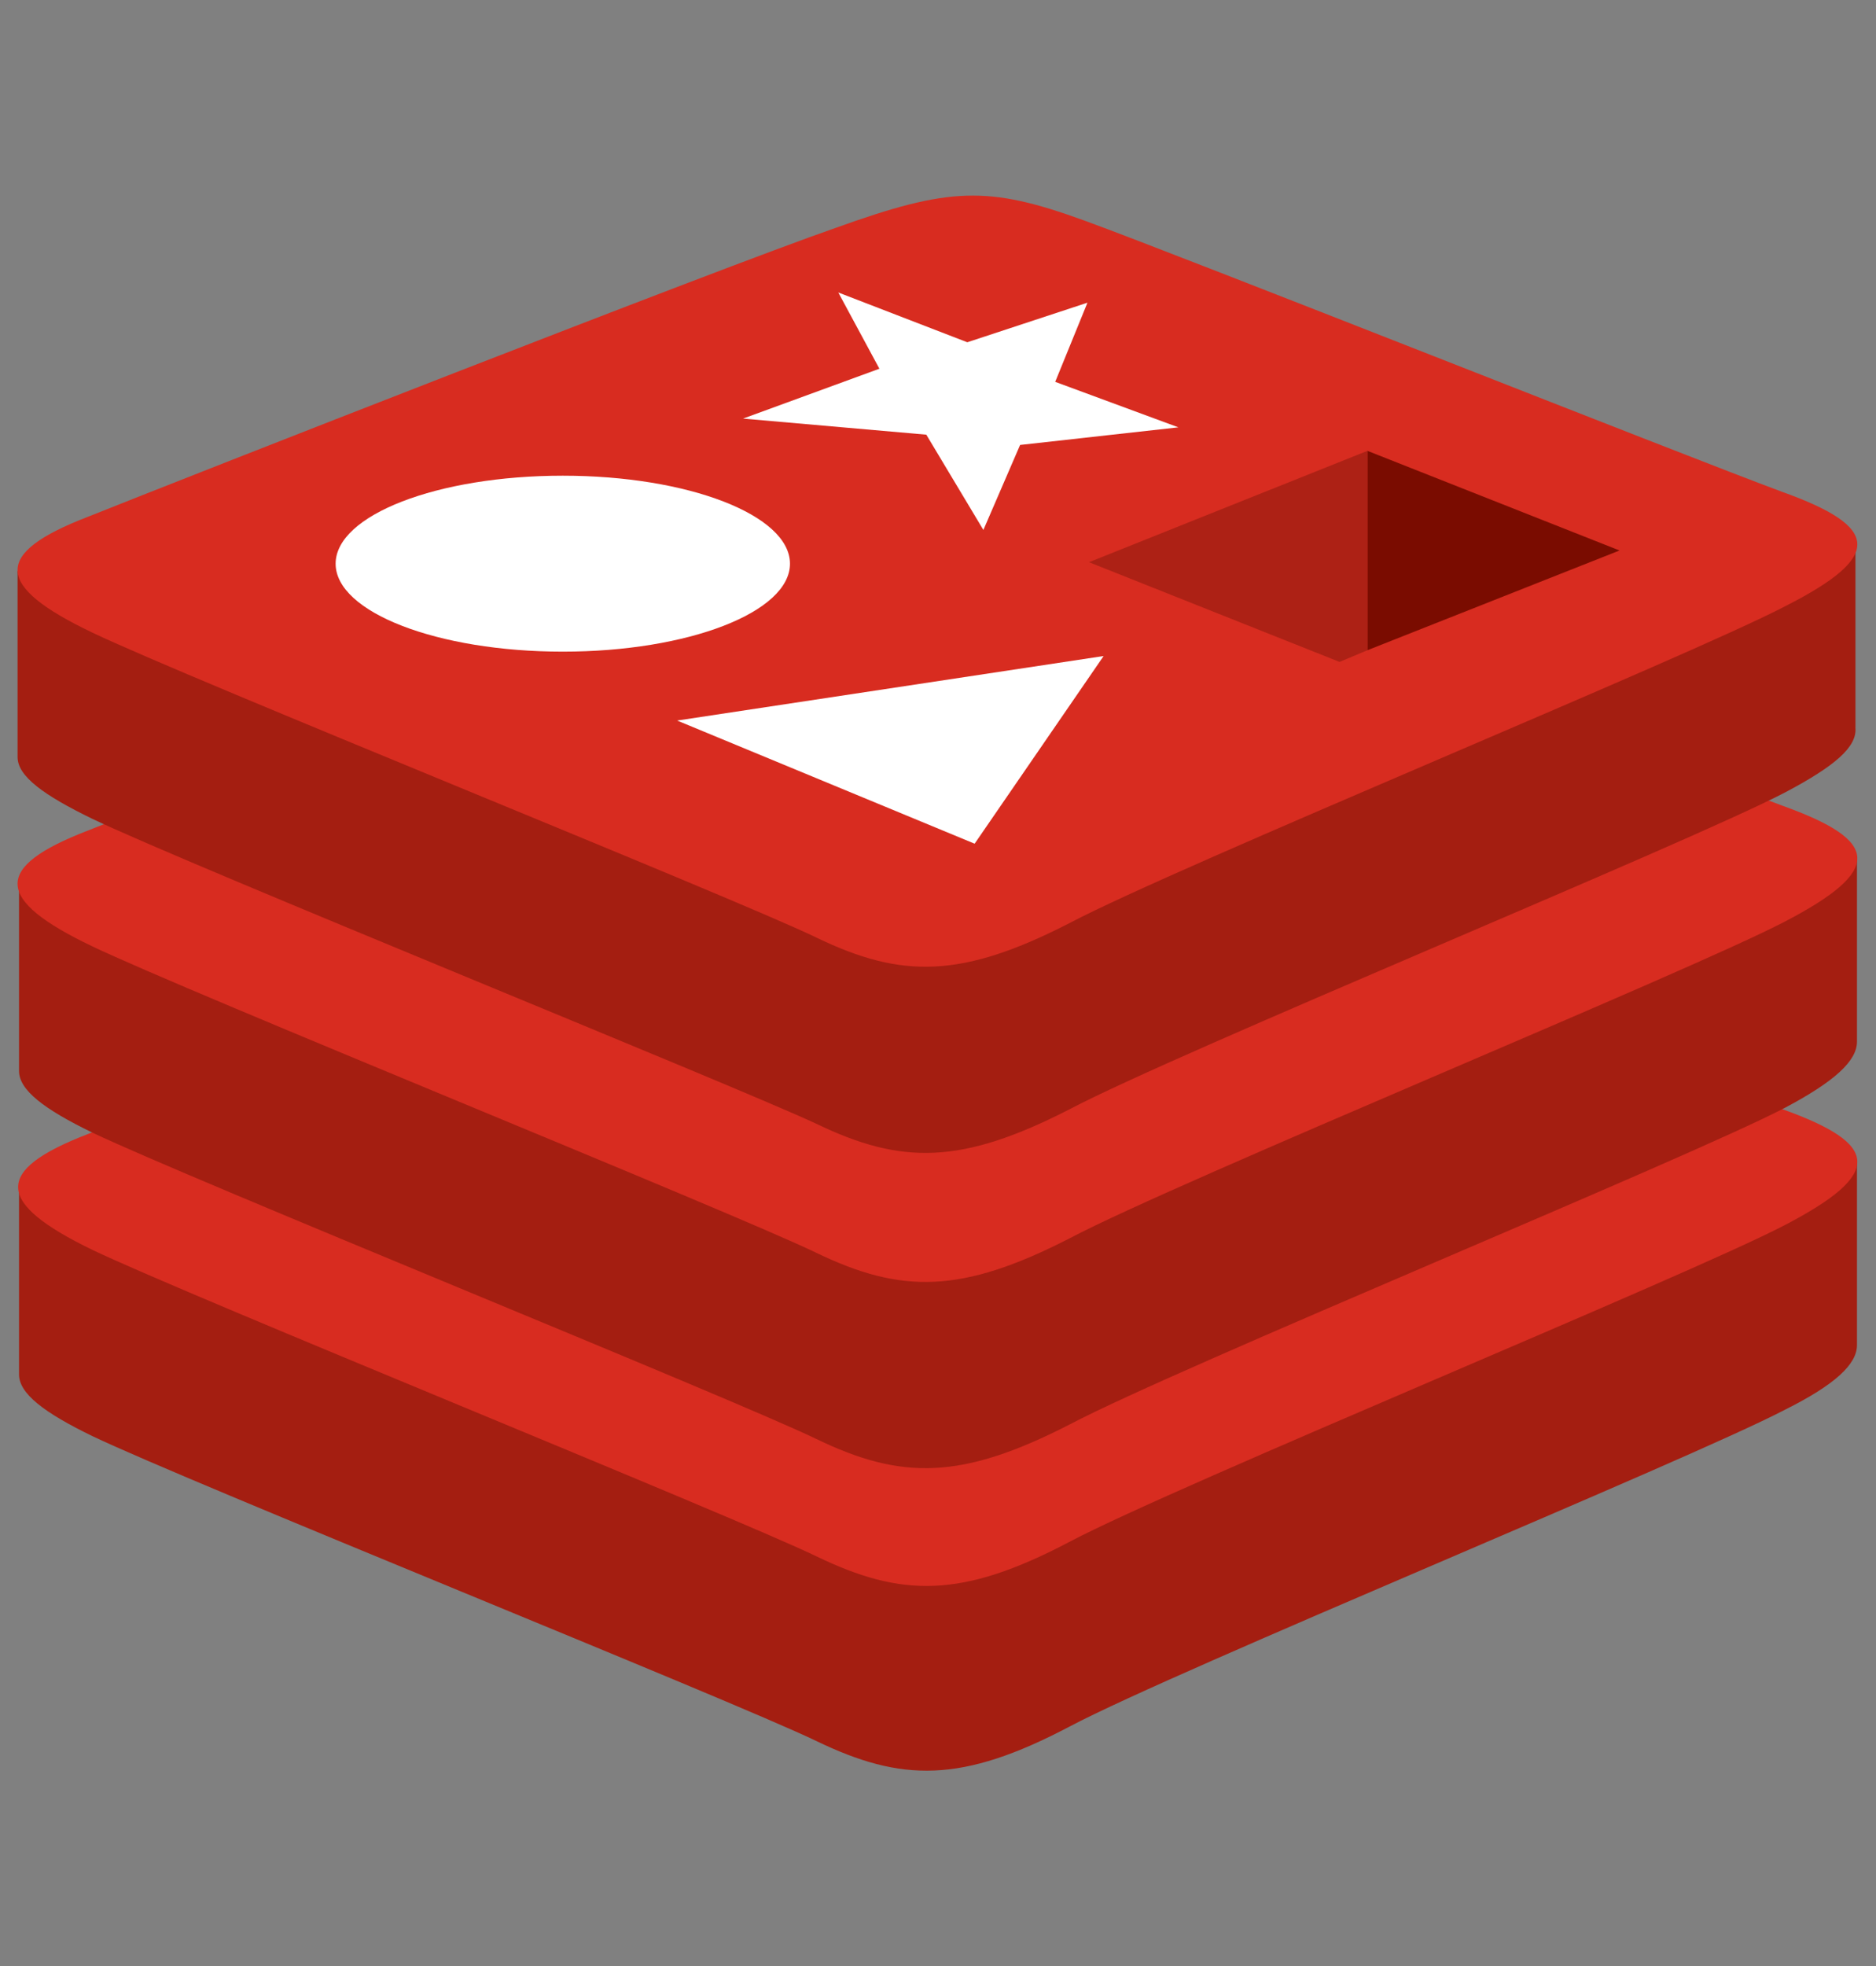 <svg width="21" height="22" viewBox="0 0 21 22" fill="none" xmlns="http://www.w3.org/2000/svg">
<rect x="0" y="0" width="21" height="22" fill="#808080" stroke="none"/>
<path d="M19.983 15.774C18.884 16.348 13.191 18.678 11.977 19.318C10.763 19.958 10.09 19.941 9.138 19.482C8.187 19.023 2.133 16.595 1.034 16.07C0.492 15.807 0.213 15.594 0.213 15.38V13.297C0.213 13.297 8.088 11.574 9.368 11.131C10.648 10.672 11.074 10.655 12.157 11.049C13.24 11.443 19.72 12.608 20.787 13.002V15.052C20.787 15.266 20.541 15.495 19.983 15.774Z" fill="#A41E11"/>
<path d="M19.983 13.707C18.884 14.281 13.191 16.611 11.976 17.251C10.762 17.891 10.09 17.874 9.138 17.415C8.187 16.956 2.133 14.511 1.034 13.986C-0.049 13.461 -0.082 13.1 0.984 12.69C2.051 12.263 8.072 9.901 9.351 9.458C10.631 8.998 11.058 8.982 12.14 9.376C13.223 9.77 18.884 12.017 19.95 12.411C21.049 12.805 21.082 13.133 19.983 13.707Z" fill="#D82C20"/>
<path d="M19.983 12.395C18.884 12.969 13.191 15.299 11.977 15.938C10.763 16.562 10.09 16.562 9.138 16.102C8.187 15.643 2.133 13.198 1.034 12.674C0.492 12.411 0.213 12.198 0.213 11.984V9.901C0.213 9.901 8.088 8.178 9.368 7.735C10.648 7.276 11.074 7.259 12.157 7.653C13.24 8.047 19.72 9.212 20.787 9.605V11.656C20.787 11.87 20.541 12.099 19.983 12.395Z" fill="#A41E11"/>
<path d="M19.983 10.311C18.884 10.885 13.191 13.215 11.977 13.855C10.763 14.478 10.09 14.478 9.138 14.019C8.187 13.559 2.133 11.115 1.034 10.59C-0.066 10.065 -0.082 9.704 0.984 9.294C2.051 8.867 8.072 6.505 9.352 6.062C10.631 5.602 11.058 5.586 12.141 5.98C13.223 6.373 18.884 8.621 19.95 9.015C21.049 9.409 21.082 9.737 19.983 10.311Z" fill="#D82C20"/>
<path d="M19.983 8.867C18.884 9.441 13.191 11.771 11.976 12.411C10.762 13.034 10.09 13.034 9.138 12.575C8.187 12.132 2.133 9.688 1.034 9.163C0.492 8.9 0.197 8.687 0.197 8.473V6.39C0.197 6.39 8.072 4.667 9.351 4.224C10.631 3.765 11.058 3.748 12.14 4.142C13.223 4.536 19.704 5.701 20.77 6.095V8.145C20.787 8.359 20.541 8.572 19.983 8.867Z" fill="#A41E11"/>
<path d="M19.983 6.784C18.884 7.358 13.191 9.688 11.977 10.327C10.763 10.951 10.09 10.951 9.138 10.491C8.187 10.032 2.133 7.604 1.034 7.079C-0.066 6.554 -0.082 6.193 0.984 5.783C2.051 5.356 8.072 2.994 9.352 2.551C10.631 2.091 11.058 2.075 12.141 2.469C13.223 2.862 18.884 5.11 19.95 5.504C21.049 5.898 21.082 6.226 19.983 6.784Z" fill="#D82C20"/>
<path d="M13.191 4.782L11.419 4.979L11.008 5.93L10.369 4.864L8.318 4.684L9.844 4.126L9.384 3.273L10.828 3.83L12.173 3.387L11.812 4.273L13.191 4.782ZM10.91 9.441L7.58 8.063L12.354 7.341L10.91 9.441Z" fill="white"/>
<path d="M6.3 7.292C7.704 7.292 8.843 6.851 8.843 6.308C8.843 5.764 7.704 5.323 6.3 5.323C4.896 5.323 3.757 5.764 3.757 6.308C3.757 6.851 4.896 7.292 6.3 7.292Z" fill="white"/>
<path d="M15.307 5.045L18.129 6.16L15.307 7.276V5.045Z" fill="#7A0C00"/>
<path d="M12.19 6.291L15.307 5.045V7.276L14.995 7.407L12.19 6.291Z" fill="#AD2115"/>
</svg>
